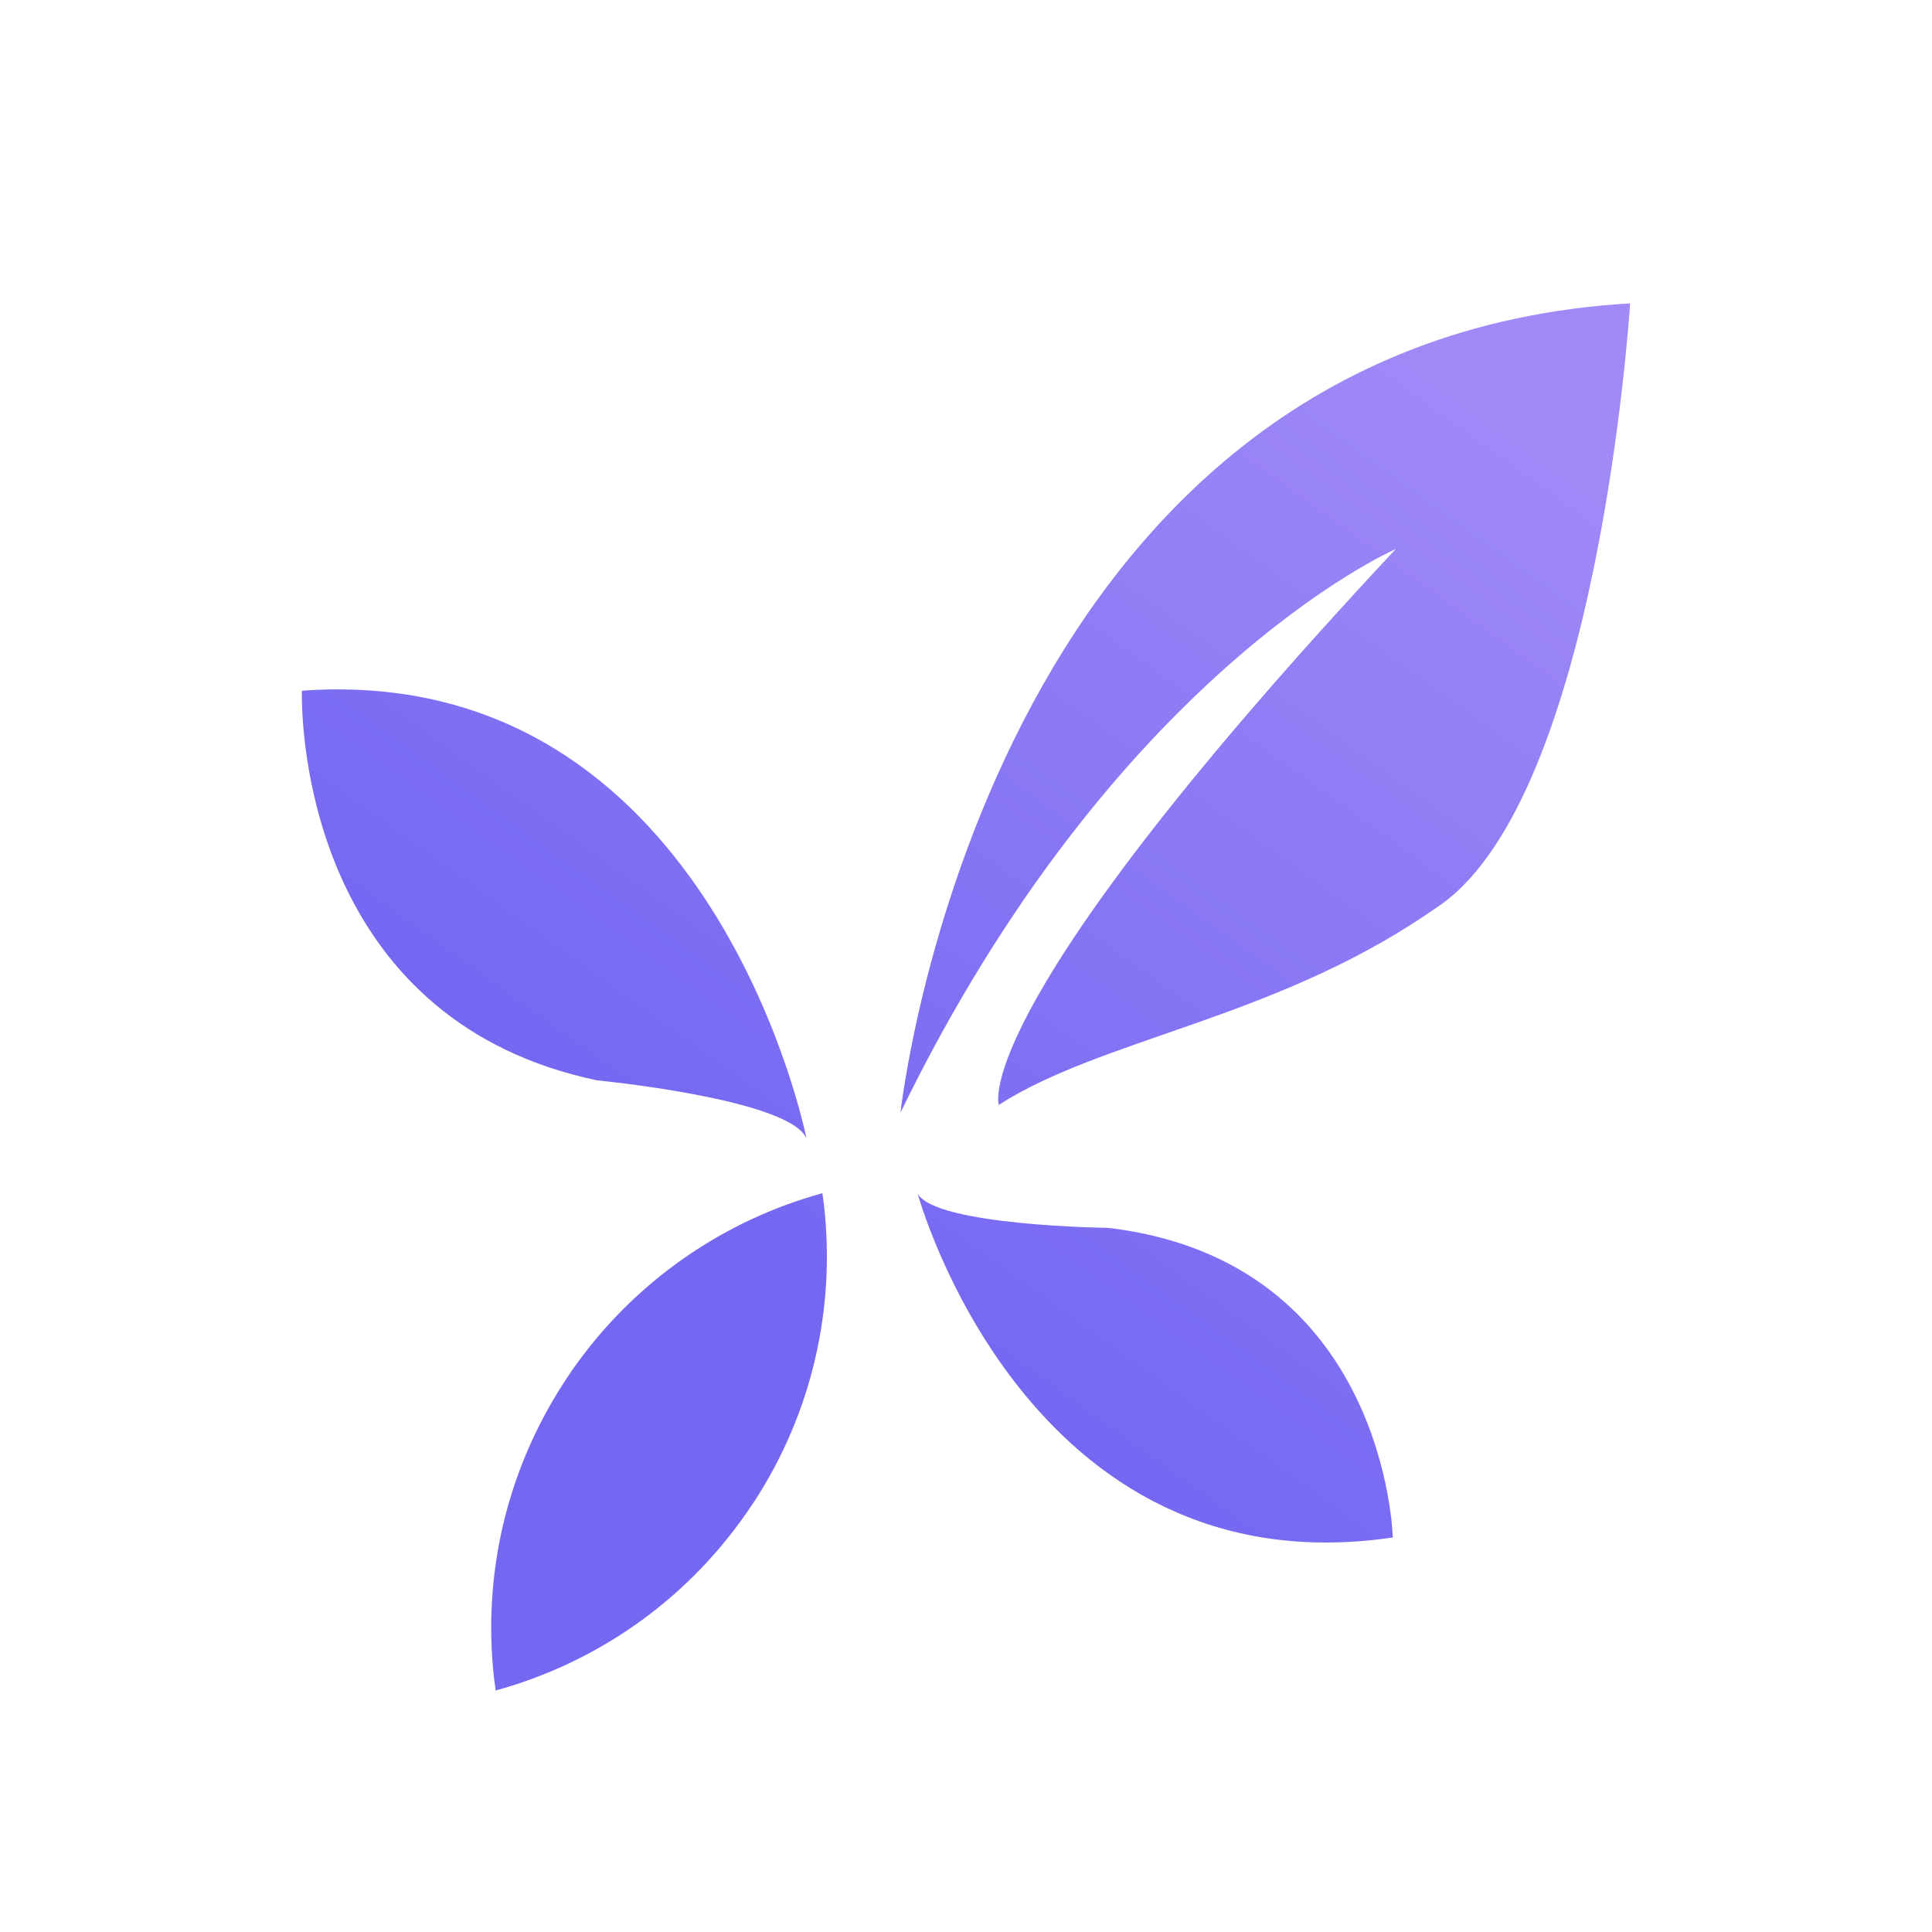 <?xml version="1.0" encoding="UTF-8"?>
<svg xmlns="http://www.w3.org/2000/svg" width="40px" height="40px"
     viewBox="0 0 40 40" version="1.1">
    <defs>
        <linearGradient id="linear0" gradientUnits="userSpaceOnUse" x1="0.83" y1="-0.002" x2="0.353"
                        y2="0.678" gradientTransform="matrix(27.5,0,0,28.719,6.25,6.281)">
            <stop offset="0" style="stop-color:rgb(63.137%,54.118%,96.863%);stop-opacity:1;"/>
            <stop offset="1" style="stop-color:rgb(45.49%,40.392%,94.902%);stop-opacity:1;"/>
        </linearGradient>
    </defs>
    <g id="surface1">
        <path style=" stroke:none;fill-rule:evenodd;fill:url(#linear0);"
              d="M 18.645 23.031 C 23.055 13.973 28.766 11.426 28.898 11.367 C 20.062 20.82 20.664 22.832 20.68 22.875 C 22.801 21.512 26.312 21.102 29.516 18.945 L 29.836 18.727 C 33.078 16.41 33.73 6.566 33.75 6.281 C 20.363 7.062 18.645 23.031 18.645 23.031 M 6.25 14.301 C 6.25 14.301 6.25 14.305 6.25 14.312 L 6.25 14.461 C 6.262 15.477 6.582 20.988 12.113 22.312 L 12.359 22.367 C 12.359 22.367 16.094 22.727 16.652 23.492 L 16.695 23.562 C 16.695 23.562 14.906 14.496 7.273 14.277 L 6.992 14.273 C 6.75 14.273 6.504 14.281 6.25 14.301 M 17.016 24.707 C 14.992 25.266 13.145 26.512 11.852 28.359 L 11.695 28.594 C 10.461 30.48 9.996 32.648 10.227 34.73 L 10.262 35 C 12.297 34.441 14.148 33.195 15.441 31.344 L 15.602 31.109 C 16.836 29.223 17.293 27.051 17.062 24.973 L 17.027 24.703 C 17.027 24.703 17.023 24.707 17.016 24.707 M 28.836 31.832 C 28.836 31.832 28.711 26.109 22.949 25.422 C 22.949 25.422 19.375 25.379 19 24.715 C 19 24.715 21.242 32.949 28.836 31.832 "/>
    </g>
</svg>
